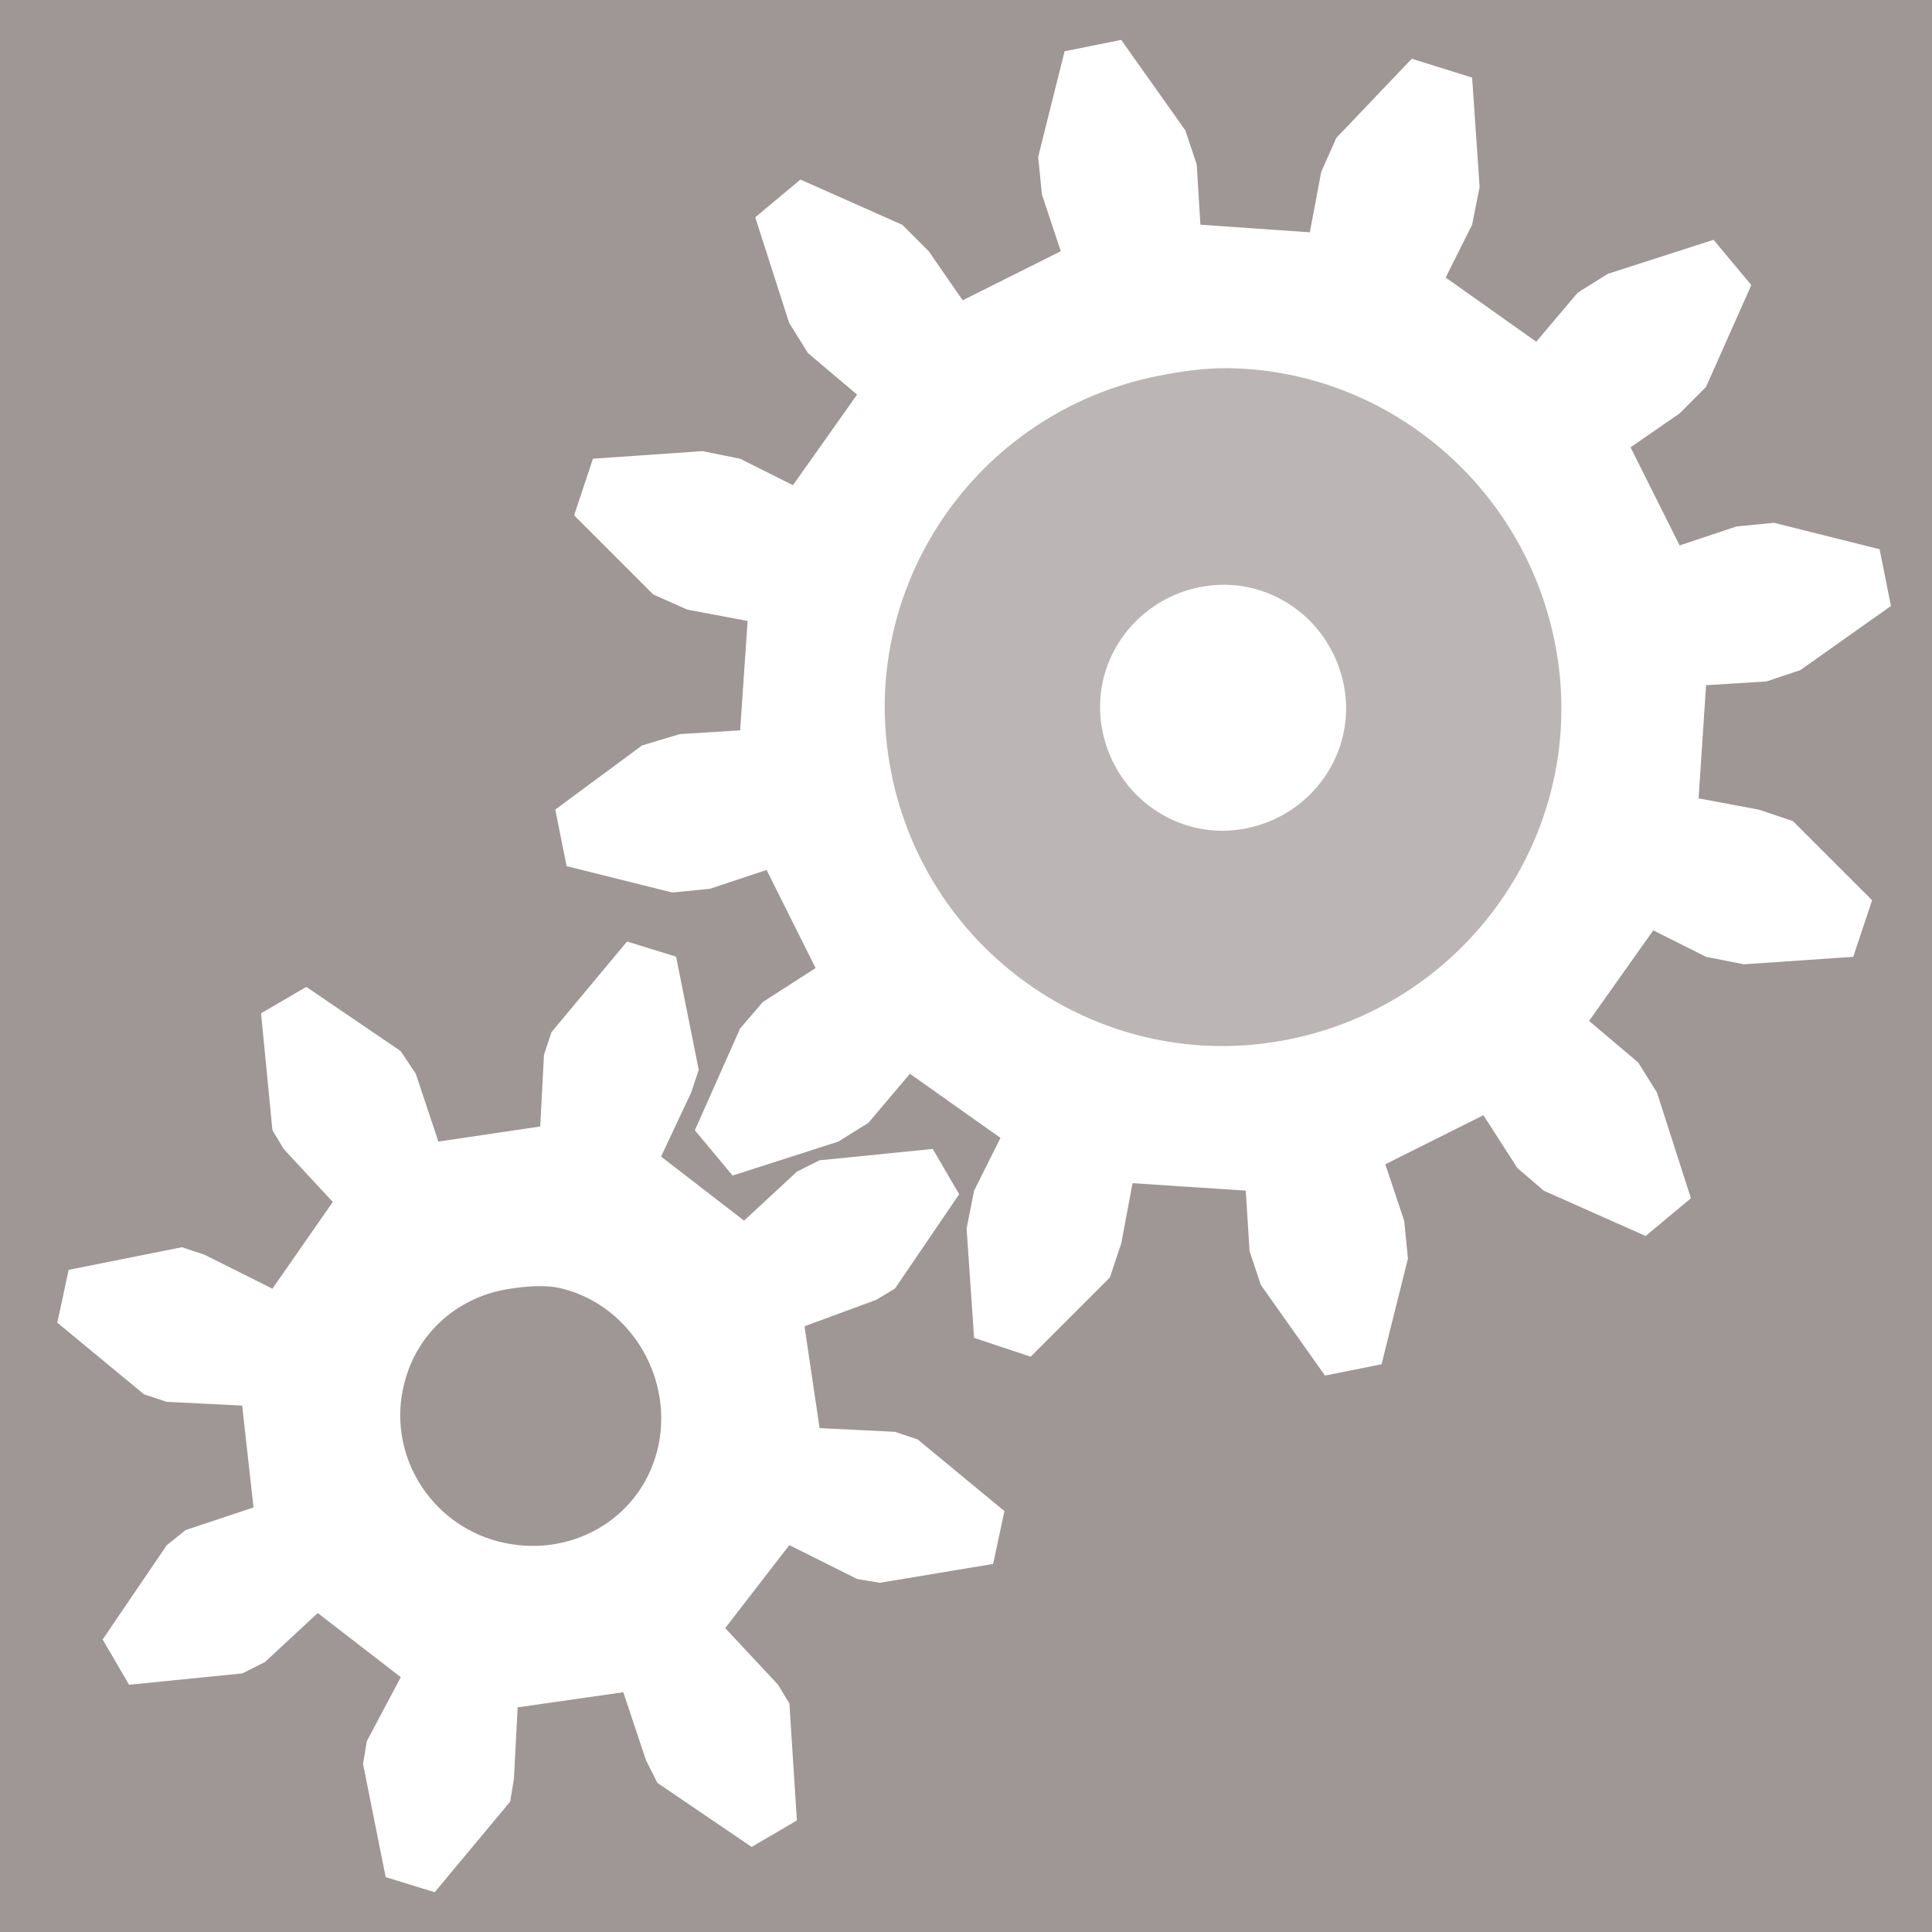 <?xml version="1.0" encoding="UTF-8" standalone="no"?>
<!-- Created with Inkscape (http://www.inkscape.org/) -->

<svg
   xmlns:dc="http://purl.org/dc/elements/1.1/"
   xmlns:cc="http://creativecommons.org/ns#"
   xmlns:rdf="http://www.w3.org/1999/02/22-rdf-syntax-ns#"
   xmlns:svg="http://www.w3.org/2000/svg"
   xmlns="http://www.w3.org/2000/svg"
   xmlns:sodipodi="http://sodipodi.sourceforge.net/DTD/sodipodi-0.dtd"
   xmlns:inkscape="http://www.inkscape.org/namespaces/inkscape"
   width="32px"
   height="32px"
   id="svg12621"
   version="1.1"
   inkscape:version="0.91 r13725"
   sodipodi:docname="part_actor_proxy.svg">
  <defs
     id="defs12623" />
  <sodipodi:namedview
     id="base"
     pagecolor="#ffffff"
     bordercolor="#666666"
     borderopacity="1.0"
     inkscape:pageopacity="0.0"
     inkscape:pageshadow="2"
     inkscape:zoom="15.836083"
     inkscape:cx="9.8843908"
     inkscape:cy="20.218515"
     inkscape:current-layer="layer1"
     showgrid="true"
     inkscape:grid-bbox="true"
     inkscape:document-units="px"
     inkscape:snap-bbox="true"
     inkscape:window-width="1920"
     inkscape:window-height="1005"
     inkscape:window-x="-9"
     inkscape:window-y="-9"
     inkscape:window-maximized="1">
    <inkscape:grid
       type="xygrid"
       id="grid12629" />
  </sodipodi:namedview>
  <g
     id="layer1"
     inkscape:label="Layer 1"
     inkscape:groupmode="layer">
    <rect
       inkscape:export-ydpi="669.00226"
       inkscape:export-xdpi="669.00226"
       inkscape:export-filename="D:\Workspace\ORIGAME\Application\graphics\part_actor.png"
       rx="0"
       ry="0"
       y="-4.5276283e-016"
       x="0"
       height="32"
       width="32"
       id="rect5820-2-55-1-0-4-9-5-5-4-1-1-1-5"
       style="fill:#9f9696;fill-opacity:1;stroke:none" />
    <path
       style="fill:#ffffff;fill-opacity:1;stroke:none"
       d="M 10.384,15.596 9.134,17.096 9.01,17.471 8.948,18.658 7.261,18.908 6.886,17.784 6.636,17.409 5.074,16.346 l -0.75,0.437 0.188,1.937 0.188,0.313 0.812,0.875 -1,1.437 -1.125,-0.563 -0.375,-0.124 -1.875,0.375 -0.188,0.875 1.437,1.187 0.375,0.124 1.25,0.062 0.188,1.687 -1.125,0.375 -0.312,0.25 -1.062,1.562 0.438,0.75 1.875,-0.188 0.375,-0.188 0.875,-0.812 1.375,1.062 -0.563,1.062 -0.062,0.375 0.375,1.875 0.812,0.25 1.25,-1.5 0.062,-0.375 0.062,-1.187 1.75,-0.25 0.375,1.125 0.188,0.375 1.562,1.062 0.75,-0.438 -0.124,-1.937 -0.188,-0.312 -0.875,-0.937 1.062,-1.375 1.125,0.562 0.375,0.062 1.875,-0.312 0.188,-0.875 -1.437,-1.187 -0.375,-0.126 -1.25,-0.062 -0.25,-1.687 1.187,-0.437 0.312,-0.188 1.063,-1.562 -0.438,-0.75 -1.875,0.188 -0.375,0.188 -0.875,0.812 -1.375,-1.062 0.5,-1.062 0.124,-0.375 -0.375,-1.874 -0.812,-0.25 z M 8.447,21.346 c 0.277,-0.042 0.586,-0.074 0.875,0 1.155,0.297 1.86,1.533 1.562,2.687 -0.297,1.154 -1.47,1.797 -2.625,1.5 C 7.105,25.235 6.4,24.062 6.697,22.908 6.92,22.042 7.615,21.469 8.447,21.346 z"
       id="path45394-1-6-3-4-65-3-38-0"
       inkscape:connector-curvature="0" />
    <path
       style="fill:#ffffff;fill-opacity:1;stroke:none"
       d="M 18.57,0.661 17.633,0.849 17.195,2.599 17.258,3.224 17.57,4.161 15.945,4.974 15.383,4.161 14.946,3.724 13.258,2.974 12.509,3.599 13.071,5.349 13.383,5.849 14.196,6.536 13.134,8.036 12.259,7.598 11.634,7.472 9.821,7.598 9.509,8.535 l 1.312,1.312 0.562,0.25 1,0.188 -0.124,1.812 -1,0.062 -0.625,0.188 -1.437,1.062 0.188,0.937 1.75,0.437 0.625,-0.062 0.937,-0.312 0.812,1.625 -0.875,0.563 -0.375,0.437 -0.75,1.687 0.625,0.75 1.75,-0.562 0.5,-0.312 0.687,-0.812 1.5,1.062 -0.437,0.875 -0.124,0.625 0.124,1.812 0.937,0.312 1.312,-1.312 0.188,-0.562 0.188,-1 1.875,0.124 0.062,1 0.188,0.563 1.062,1.5 0.937,-0.188 0.437,-1.75 -0.062,-0.625 -0.313,-0.937 1.625,-0.812 0.563,0.875 0.437,0.375 1.687,0.75 0.75,-0.625 -0.562,-1.75 -0.312,-0.5 -0.813,-0.687 1.063,-1.5 0.875,0.438 0.625,0.124 1.812,-0.124 0.313,-0.937 -1.312,-1.312 -0.562,-0.188 -1,-0.188 0.124,-1.874 1,-0.062 0.562,-0.188 1.5,-1.062 L 31.132,9.097 29.382,8.659 28.757,8.721 27.82,9.034 27.007,7.409 27.82,6.847 28.257,6.409 29.007,4.722 28.382,3.972 26.632,4.535 26.132,4.847 25.445,5.66 23.945,4.597 24.383,3.722 24.507,3.098 24.383,1.285 23.383,0.973 22.133,2.285 21.883,2.848 21.695,3.848 19.883,3.722 19.821,2.722 19.633,2.159 18.57,0.66 z m 1.75,5.437 c 2.606,0.022 4.916,1.905 5.437,4.562 0.595,3.036 -1.401,5.967 -4.437,6.561 -3.036,0.595 -5.966,-1.401 -6.561,-4.437 -0.595,-3.036 1.4,-5.966 4.437,-6.561 0.379,-0.074 0.753,-0.128 1.125,-0.124 z m -0.437,3.624 c -1.106,0.217 -1.841,1.269 -1.625,2.375 0.216,1.105 1.269,1.841 2.375,1.625 1.105,-0.216 1.841,-1.269 1.625,-2.374 -0.217,-1.106 -1.269,-1.841 -2.375,-1.625 z"
       id="path33724-0-4-4-6-9-5-8-3"
       inkscape:connector-curvature="0" />
    <path
       transform="matrix(0.888,0,0,0.888,-101.517,-426.391)"
       d="m 144.427,493.527 a 7.557,7.557 0 1 1 -15.114,0 7.557,7.557 0 1 1 15.114,0 z"
       sodipodi:ry="7.5572028"
       sodipodi:rx="7.5572028"
       sodipodi:cy="493.52692"
       sodipodi:cx="136.86934"
       id="path20334-7-7-2-38-9-6-81-57-1"
       style="fill:#ffffff;fill-opacity:0.298;stroke:none"
       sodipodi:type="arc" />
  </g>
</svg>
